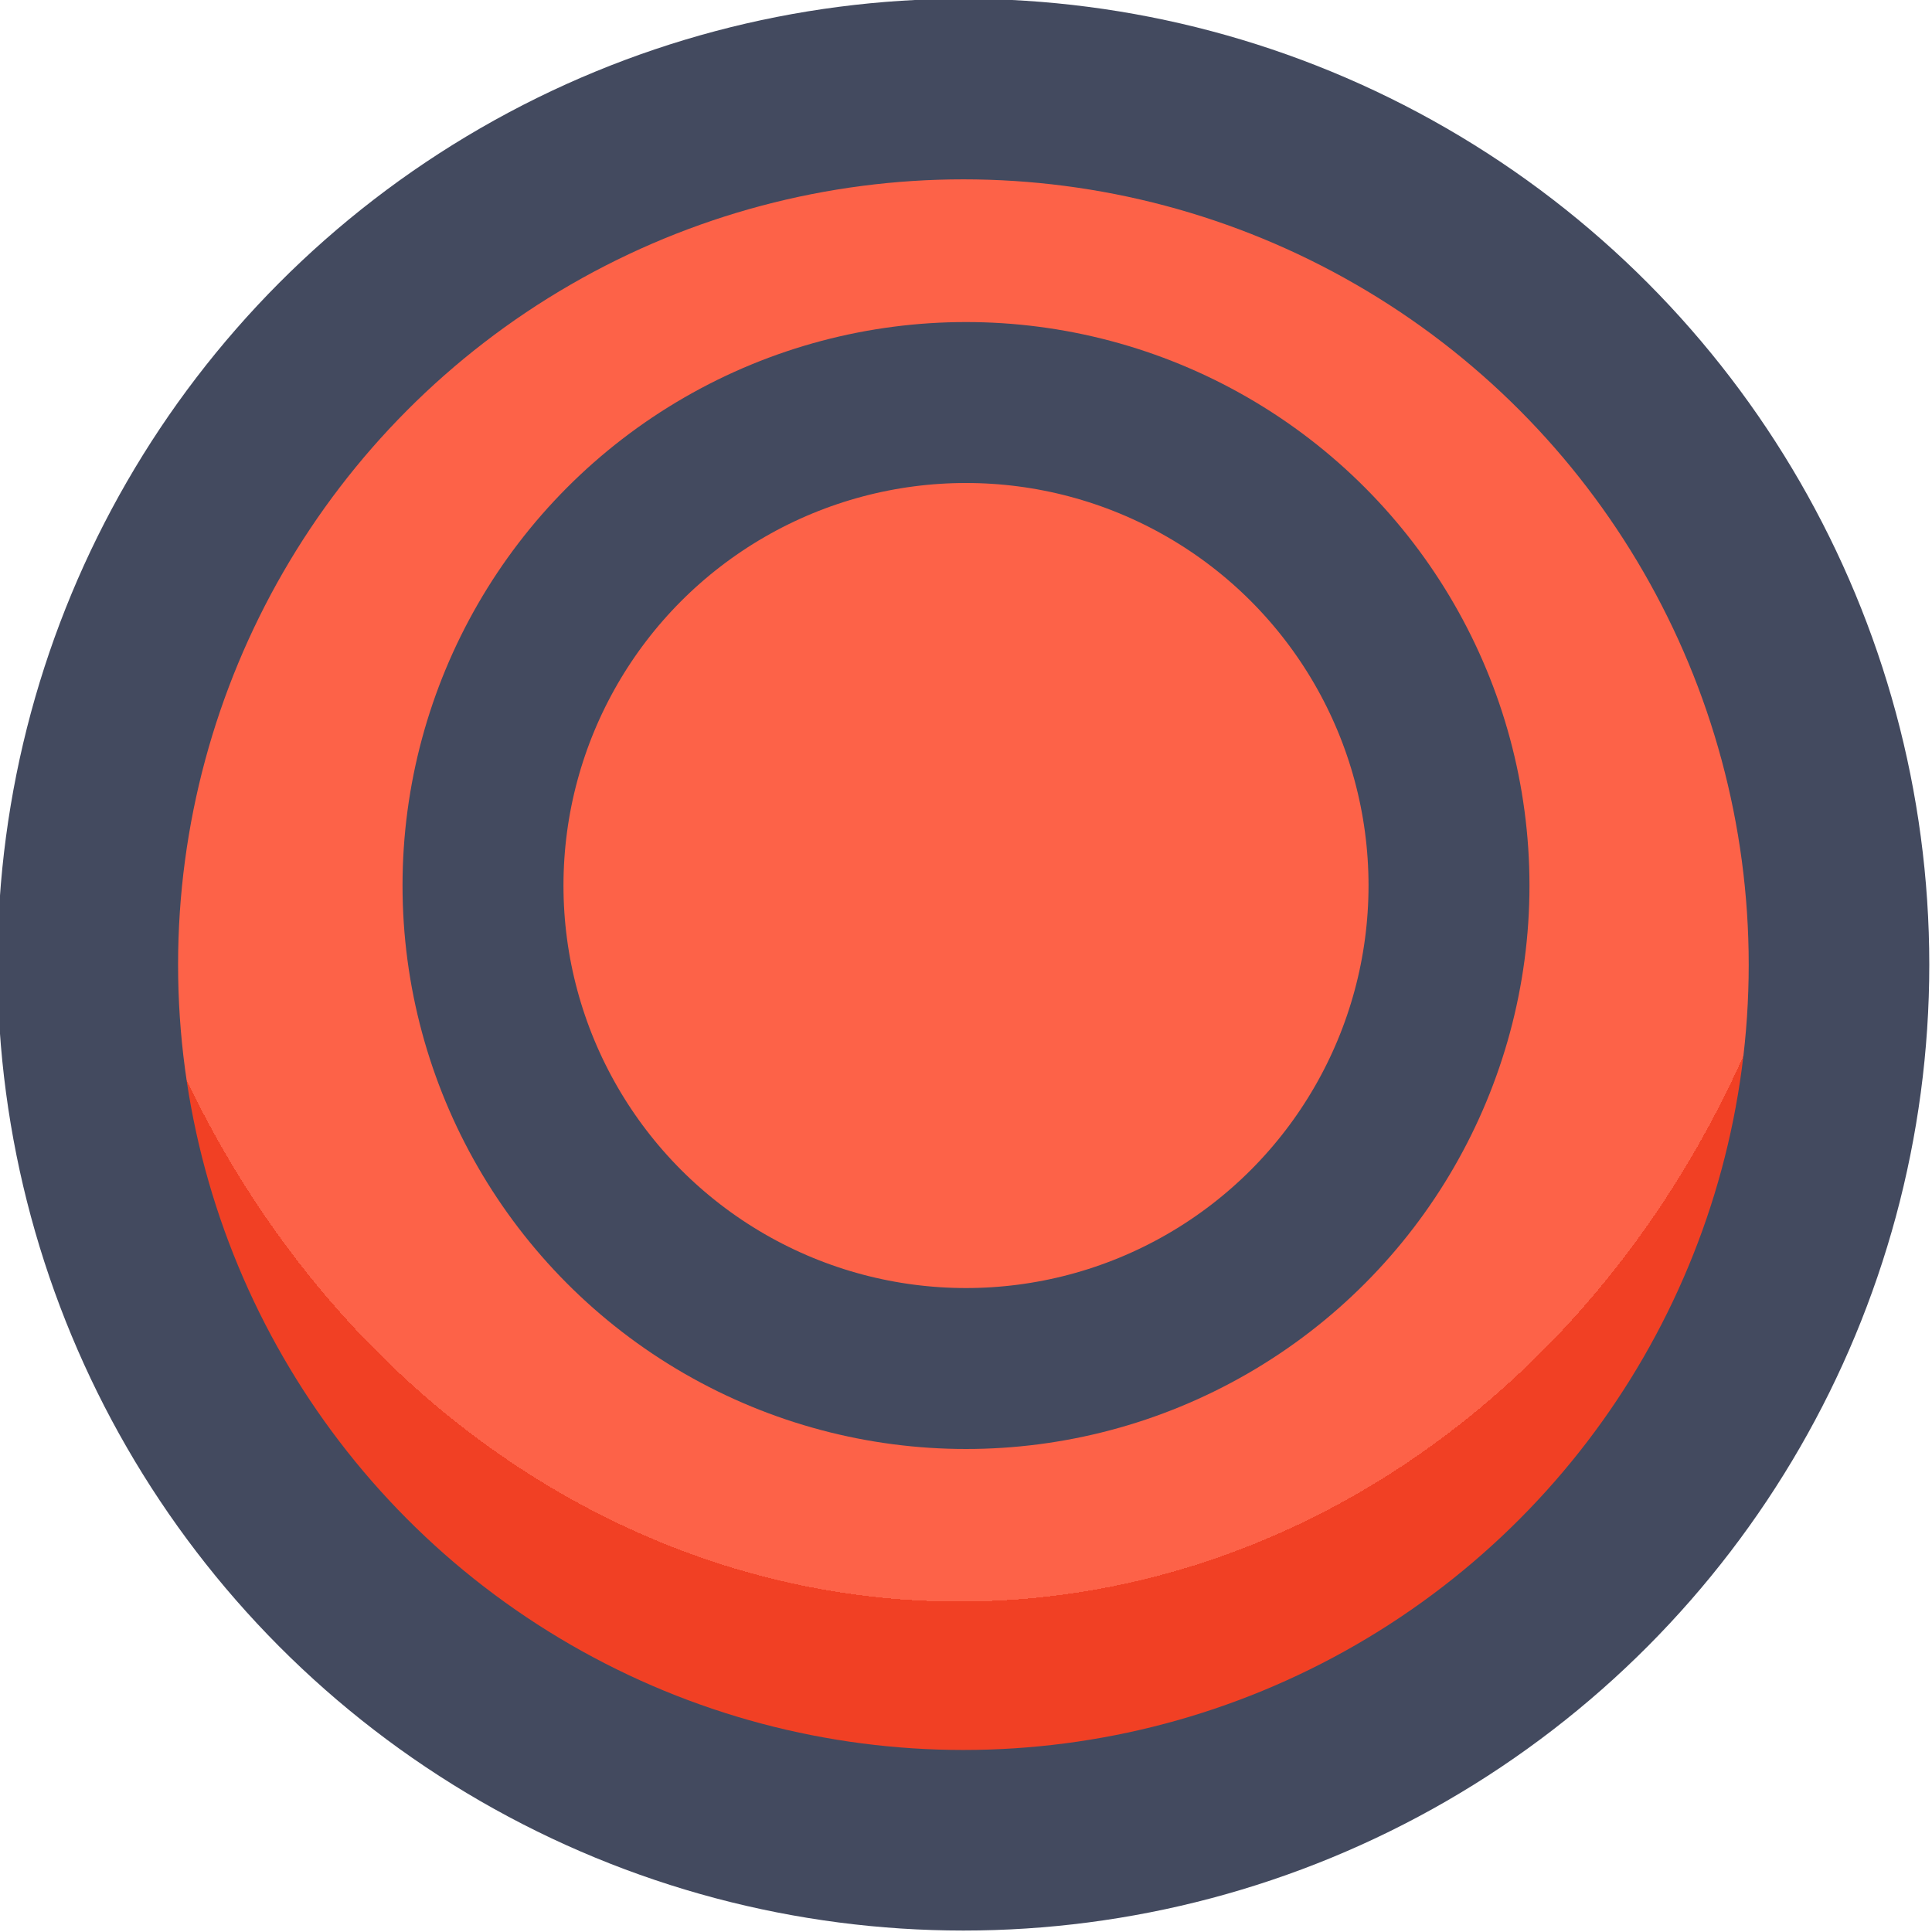 <?xml version="1.0" encoding="UTF-8" standalone="no"?>
<!-- Created with Inkscape (http://www.inkscape.org/) -->

<svg
   width="48"
   height="48"
   viewBox="0 0 12.7 12.7"
   version="1.1"
   id="svg1"
   xml:space="preserve"
   xmlns:xlink="http://www.w3.org/1999/xlink"
   xmlns="http://www.w3.org/2000/svg"
   xmlns:svg="http://www.w3.org/2000/svg"><defs
     id="defs1"><linearGradient
       id="linearGradient2-4"><stop
         style="stop-color:#fd6248;stop-opacity:1;"
         offset="0.688"
         id="stop33" /><stop
         style="stop-color:#f14024;stop-opacity:1;"
         offset="0.688"
         id="stop34" /></linearGradient><radialGradient
       xlink:href="#linearGradient2-4"
       id="radialGradient30"
       gradientUnits="userSpaceOnUse"
       gradientTransform="matrix(1.321,-1.485635e-4,1.6897385e-4,1.503,-124.794,-96.679)"
       cx="388.604"
       cy="191.034"
       fx="388.604"
       fy="191.034"
       r="5.349" /></defs><g
     id="g585"
     style="display:inline"
     transform="translate(-38.1,-228.6)"><g
       id="g30"
       transform="translate(-165.1,203.2)"
       style="display:inline"><circle
         style="display:inline;fill:url(#radialGradient30);fill-opacity:1;stroke:#434a5f;stroke-width:1;stroke-linecap:round;stroke-linejoin:round;stroke-dasharray:none;stroke-dashoffset:0;stroke-opacity:1;paint-order:fill markers stroke"
         id="circle29"
         cx="388.609"
         cy="192.386"
         r="4.849"
         transform="matrix(1.187,0,0,1.187,-251.746,-196.621)" /><circle
         style="fill:none;fill-opacity:1;stroke:#434a5f;stroke-width:1.058;stroke-linecap:square;stroke-linejoin:miter;stroke-miterlimit:2.66;stroke-dasharray:none;stroke-opacity:1;paint-order:stroke fill markers"
         id="circle30"
         cx="209.55"
         cy="31.221"
         r="3.175" /></g></g></svg>
